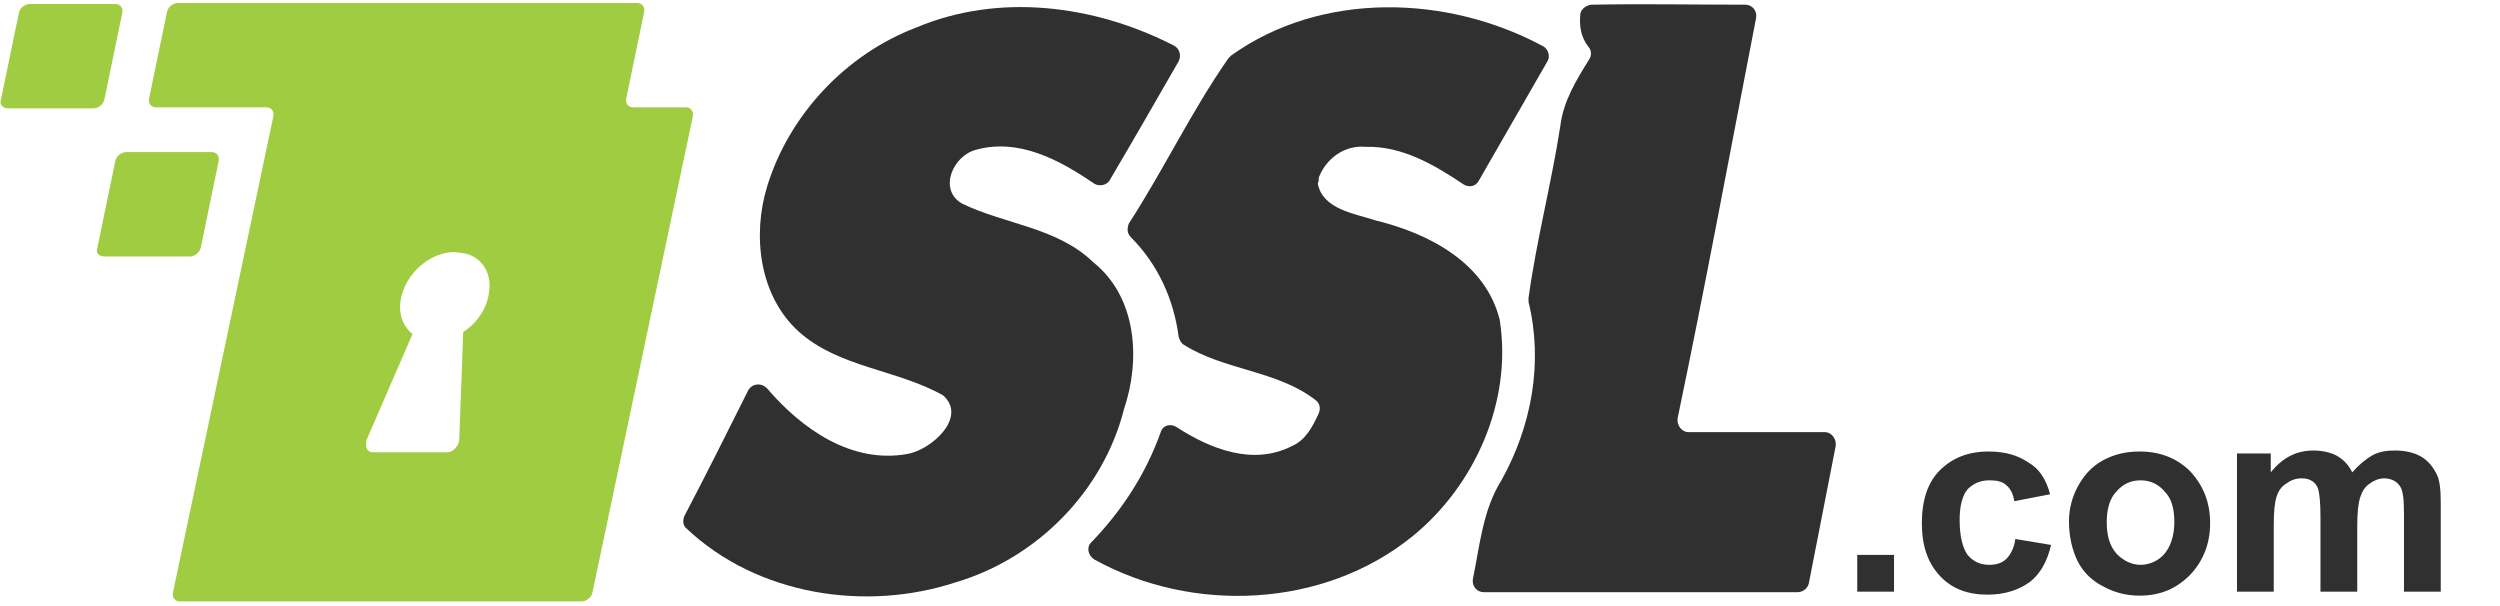 <?xml version="1.0" encoding="utf-8"?>
<!-- Generator: Adobe Illustrator 18.0.0, SVG Export Plug-In . SVG Version: 6.00 Build 0)  -->
<!DOCTYPE svg PUBLIC "-//W3C//DTD SVG 1.1//EN" "http://www.w3.org/Graphics/SVG/1.1/DTD/svg11.dtd">
<svg version="1.1" id="Logo" xmlns:sketch="http://www.bohemiancoding.com/sketch/ns"
	 xmlns="http://www.w3.org/2000/svg" xmlns:xlink="http://www.w3.org/1999/xlink" x="0px" y="0px" width="251.5px" height="61px"
	 viewBox="-2.5 0 251.5 61" enable-background="new -2.5 0 251.5 61" xml:space="preserve">
<g id="SSL.com" transform="translate(0, -1)" sketch:type="MSLayerGroup">
	<g id="_x23_ffffffff" transform="translate(65.67, 0.772)" sketch:type="MSShapeGroup">
		<path id="Shape" fill="#303030" d="M91.9,0.7c5.2-0.1,10.3,0,15.5,0c0.7,0,1.2,0.6,1.1,1.3c-2.6,13.4-5.1,26.9-7.9,40.3
			c-0.1,0.7,0.4,1.4,1.1,1.4c4.6,0,9.1,0,13.7,0c0.7,0,1.2,0.7,1.1,1.4c-0.9,4.6-1.8,9.2-2.7,13.8c-0.1,0.5-0.6,0.9-1.1,0.9
			c-10.5,0-21,0-31.6,0c-0.7,0-1.2-0.6-1.1-1.3c0.7-3.4,1-7,2.9-10c3-5.4,4.2-11.8,2.7-17.9c0-0.1,0-0.3,0-0.4
			c0.8-5.8,2.3-11.5,3.2-17.3c0.3-2.5,1.6-4.6,2.9-6.7c0.3-0.4,0.2-1-0.1-1.3c-0.7-0.9-0.9-2-0.8-3.1C90.8,1.2,91.3,0.8,91.9,0.7
			L91.9,0.7z"/>
		<path id="Shape_1_" fill="#303030" d="M49.9,4.8c0.6,0.3,0.8,1,0.5,1.6c-2.3,4-4.6,8-6.9,11.9c-0.3,0.6-1.1,0.7-1.6,0.4
			c-3.5-2.4-7.6-4.6-11.9-3.4c-2.3,0.6-3.8,4-1.4,5.4c4.3,2.1,9.6,2.4,13.2,5.9c4.4,3.5,4.8,9.8,3.1,14.8c-2.1,8.3-8.8,15-16.9,17.4
			c-9.1,3-20,1.3-27.1-5.4c-0.4-0.3-0.4-0.9-0.2-1.3c2.2-4.2,4.3-8.4,6.4-12.6c0.4-0.7,1.3-0.8,1.9-0.2c3.5,4.1,8.5,7.6,14.1,6.6
			c2.4-0.4,6.1-3.7,3.6-5.9c-4.6-2.6-10.5-2.8-14.5-6.4S7.5,23.9,9,19c2.2-7.2,7.9-13.3,15-16C32.3-0.5,41.9,0.7,49.9,4.8z"/>
		<path id="Shape_2_" fill="#303030" d="M87.1,4.9c0.5,0.3,0.7,1,0.4,1.5c-2.3,4-4.6,8-6.9,12c-0.3,0.6-1,0.7-1.5,0.4
			c-3-2-6.2-3.9-9.9-3.8c-2.1-0.2-4,1.2-4.7,3.1c0,0.2,0,0.4-0.1,0.6c0.5,2.6,3.7,3,5.8,3.7c5.4,1.3,11.1,4.3,12.5,10
			c1.3,8.2-2.5,16.7-8.8,21.8c-8.9,7.2-22.1,7.8-32,2.3c-0.6-0.4-0.8-1.2-0.3-1.7c3.1-3.2,5.5-6.9,7-11.1c0.2-0.7,1-0.9,1.6-0.5
			c3.4,2.2,7.7,3.9,11.6,1.9c1.4-0.6,2.1-2,2.7-3.3c0.2-0.5,0.1-1-0.3-1.3c-3.8-3-9.2-3-13.3-5.6c-0.3-0.2-0.4-0.5-0.5-0.8
			c-0.5-3.8-2.1-7.3-4.8-10c-0.4-0.4-0.4-0.9-0.2-1.4c3.5-5.4,6.3-11.3,10-16.6c0.1-0.1,0.2-0.2,0.3-0.3C64.8-0.7,77.5-0.3,87.1,4.9
			z"/>
		<g id="Group" transform="translate(117.969, 45.149)">
			<path id="Shape_3_" fill="#303030" d="M0.7,14.6v-3.7h3.7v3.7H0.7L0.7,14.6z"/>
			<path id="Shape_4_" fill="#303030" d="M20.1,4.8l-3.6,0.7c-0.1-0.7-0.4-1.3-0.8-1.6c-0.4-0.4-1-0.5-1.7-0.5
				c-0.9,0-1.6,0.3-2.2,0.9C11.3,4.9,11,5.9,11,7.4c0,1.6,0.3,2.8,0.8,3.5c0.6,0.7,1.3,1,2.2,1c0.7,0,1.3-0.2,1.7-0.6
				c0.4-0.4,0.8-1.1,0.9-2l3.6,0.6c-0.4,1.7-1.1,2.9-2.1,3.7c-1.1,0.8-2.5,1.3-4.3,1.3c-2,0-3.6-0.6-4.8-1.9s-1.8-3-1.8-5.3
				S7.8,3.6,9,2.4s2.8-1.9,4.9-1.9c1.7,0,3,0.4,4,1.1C19,2.2,19.7,3.3,20.1,4.8L20.1,4.8z"/>
			<path id="Shape_5_" fill="#303030" d="M22,7.5c0-1.2,0.3-2.4,0.9-3.5s1.4-2,2.5-2.6s2.3-0.9,3.7-0.9c2.1,0,3.8,0.7,5.1,2
				c1.3,1.4,2,3.1,2,5.2s-0.7,3.8-2,5.2c-1.4,1.4-3,2.1-5.1,2.1c-1.3,0-2.5-0.3-3.6-0.9c-1.2-0.6-2-1.4-2.6-2.5
				C22.3,10.4,22,9,22,7.5L22,7.5z M25.8,7.6c0,1.4,0.3,2.4,1,3.2c0.7,0.7,1.5,1.1,2.4,1.1s1.8-0.4,2.4-1.1c0.6-0.7,1-1.8,1-3.2
				s-0.3-2.4-1-3.1c-0.6-0.7-1.4-1.1-2.4-1.1s-1.8,0.4-2.4,1.1C26.1,5.2,25.8,6.3,25.8,7.6L25.8,7.6z"/>
			<path id="Shape_6_" fill="#303030" d="M38.9,0.7h3.4v1.9c1.2-1.5,2.6-2.2,4.3-2.2c0.9,0,1.7,0.2,2.3,0.5c0.7,0.4,1.2,0.9,1.6,1.7
				c0.6-0.7,1.3-1.3,2-1.7s1.5-0.5,2.3-0.5c1,0,1.9,0.2,2.6,0.6s1.2,1,1.6,1.8c0.3,0.6,0.4,1.5,0.4,2.9v8.9h-3.7V6.7
				c0-1.4-0.1-2.3-0.4-2.7c-0.3-0.5-0.9-0.8-1.6-0.8c-0.5,0-1,0.2-1.4,0.5c-0.5,0.3-0.8,0.8-1,1.4S51,6.7,51,8v6.6h-3.7V7
				c0-1.3-0.1-2.2-0.2-2.6C47,4,46.8,3.7,46.5,3.5s-0.6-0.3-1.1-0.3c-0.6,0-1.1,0.2-1.5,0.5c-0.5,0.3-0.8,0.7-1,1.3
				s-0.3,1.5-0.3,2.9v6.7h-3.7V0.7L38.9,0.7z"/>
		</g>
	</g>
</g>
<g id="Lock">
	<path fill="#A0CC41" d="M-1.7,10.9h8.6c0.5,0,1-0.4,1.1-0.9l1.8-8.7c0.1-0.5-0.2-0.9-0.7-0.9H0.5c-0.5,0-1,0.4-1.1,0.9L-2.4,10
		C-2.6,10.5-2.2,10.9-1.7,10.9z"/>
	<path fill="#A0CC41" d="M8,25.8h8.6c0.5,0,1-0.4,1.1-0.9l1.8-8.7c0.1-0.5-0.2-0.9-0.7-0.9h-8.6c-0.5,0-1,0.4-1.1,0.9l-1.8,8.7
		C7.1,25.4,7.4,25.8,8,25.8z"/>
	<path fill="#A0CC41" d="M66.5,10.8h-5.3c-0.5,0-0.8-0.4-0.7-0.9l1.8-8.7c0.1-0.5-0.2-0.9-0.7-0.9H15.4c-0.5,0-1,0.4-1.1,0.9
		l-1.8,8.7c-0.1,0.5,0.2,0.9,0.7,0.9h11.1c0.5,0,0.8,0.4,0.7,0.9L14.9,59.6c-0.1,0.5,0.2,0.9,0.7,0.9H56c0.5,0,1-0.4,1.1-0.9
		l10.1-47.9C67.3,11.2,67,10.8,66.5,10.8z M46.7,29.4c-0.2,1.6-1.2,3.1-2.6,4l-0.4,10.8c0,0.6-0.6,1.3-1.2,1.3H35
		c-0.6,0-0.8-0.6-0.6-1.3L39,33.6c-1.1-0.9-1.6-2.4-1-4.2c0.7-2.1,2.6-3.7,4.6-4c0.3,0,0.6-0.1,0.9,0c0.3,0,0.6,0.1,0.8,0.1
		C46,25.9,47,27.5,46.7,29.4z"/>
</g>
</svg>
